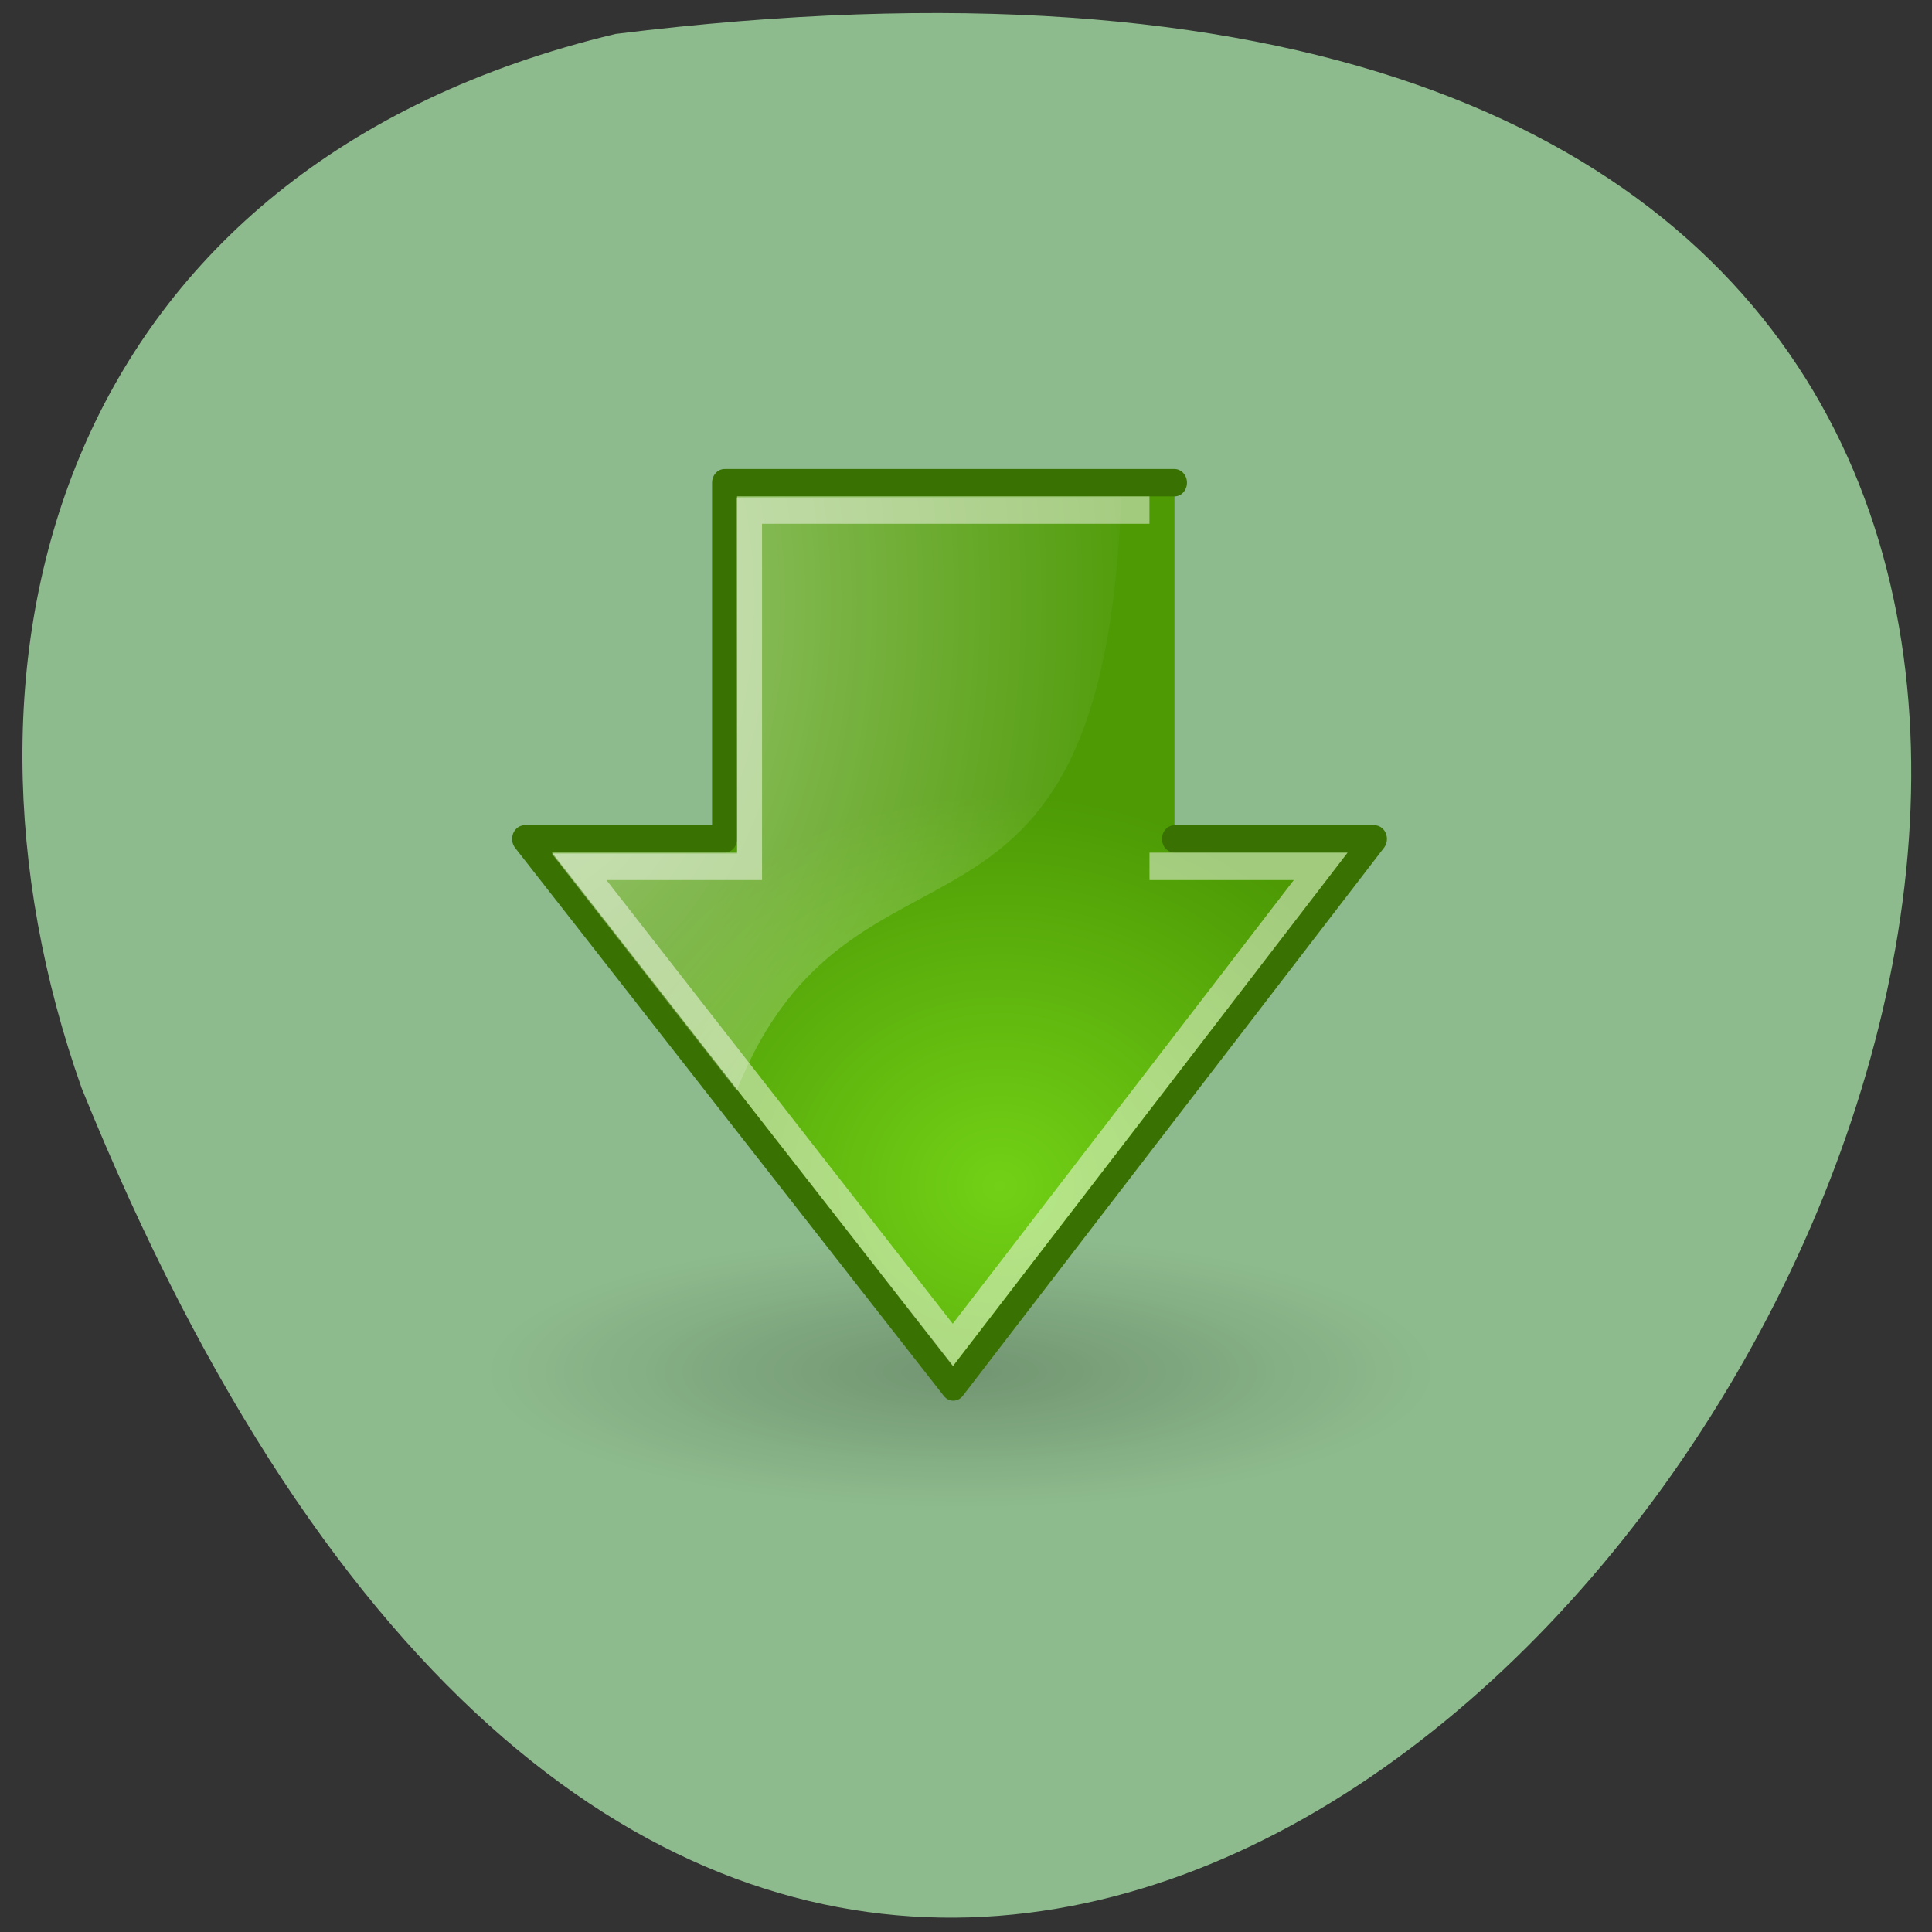 <svg xmlns="http://www.w3.org/2000/svg" viewBox="0 0 16 16"><rect x="0" y="0" width="16" height="16" fill="#333333" stroke="none"/><defs><radialGradient id="0" gradientUnits="userSpaceOnUse" cx="24.837" cy="36.421" r="15.645" gradientTransform="matrix(0.251 0 0 0.072 1.722 8.738)"><stop stop-color="#000" stop-opacity="0.204"/><stop offset="1" stop-color="#000" stop-opacity="0"/></radialGradient><radialGradient id="1" gradientUnits="userSpaceOnUse" cx="35.29" cy="20.494" r="16.956" gradientTransform="matrix(0 -0.843 1.02 0 0.606 42.586)"><stop stop-color="#72d116"/><stop offset="1" stop-color="#4d9a05"/></radialGradient><radialGradient id="2" gradientUnits="userSpaceOnUse" cx="15.987" cy="1.535" r="17.17" gradientTransform="matrix(0 0.464 0.322 0 3.601 -2.433)"><stop stop-color="#fff" stop-opacity="0.51"/><stop offset="1" stop-color="#fff" stop-opacity="0"/></radialGradient></defs><path d="m 5.098 0.281 c 22.539 -2.781 3.855 29.17 -4.422 8.73 c -1.27 -3.59 -0.168 -7.633 4.422 -8.73" fill="#8ebb8e"/><g fill-rule="evenodd"><path d="m 11.898 11.375 c 0 0.629 -1.762 1.133 -3.934 1.133 c -2.172 0 -3.934 -0.504 -3.934 -1.133 c 0 -0.625 1.762 -1.133 3.934 -1.133 c 2.172 0 3.934 0.508 3.934 1.133" fill="url(#0)"/><path d="m 14.524 38.495 h 18 v -12.996 h 8 l -17.15 -19.994 l -16.85 19.994 h 8" transform="matrix(-0.207 0 0 -0.227 12.733 12.736)" fill="url(#1)" stroke="#397203" stroke-linejoin="round" stroke-linecap="round" stroke-miterlimit="10"/><path d="m 4.57 7.07 h 1.535 l -0.004 -2.945 h 3.184 c -0.156 4.156 -2.219 2.492 -3.184 4.906" fill="url(#2)"/></g><path d="m 15.525 37.495 h 16 v -12.996 h 6.812 l -14.945 -17.46 l -14.718 17.46 h 6.85" transform="matrix(-0.207 0 0 -0.227 12.733 12.736)" stroke-opacity="0.482" fill="none" stroke="#fff" stroke-miterlimit="10"/></svg>